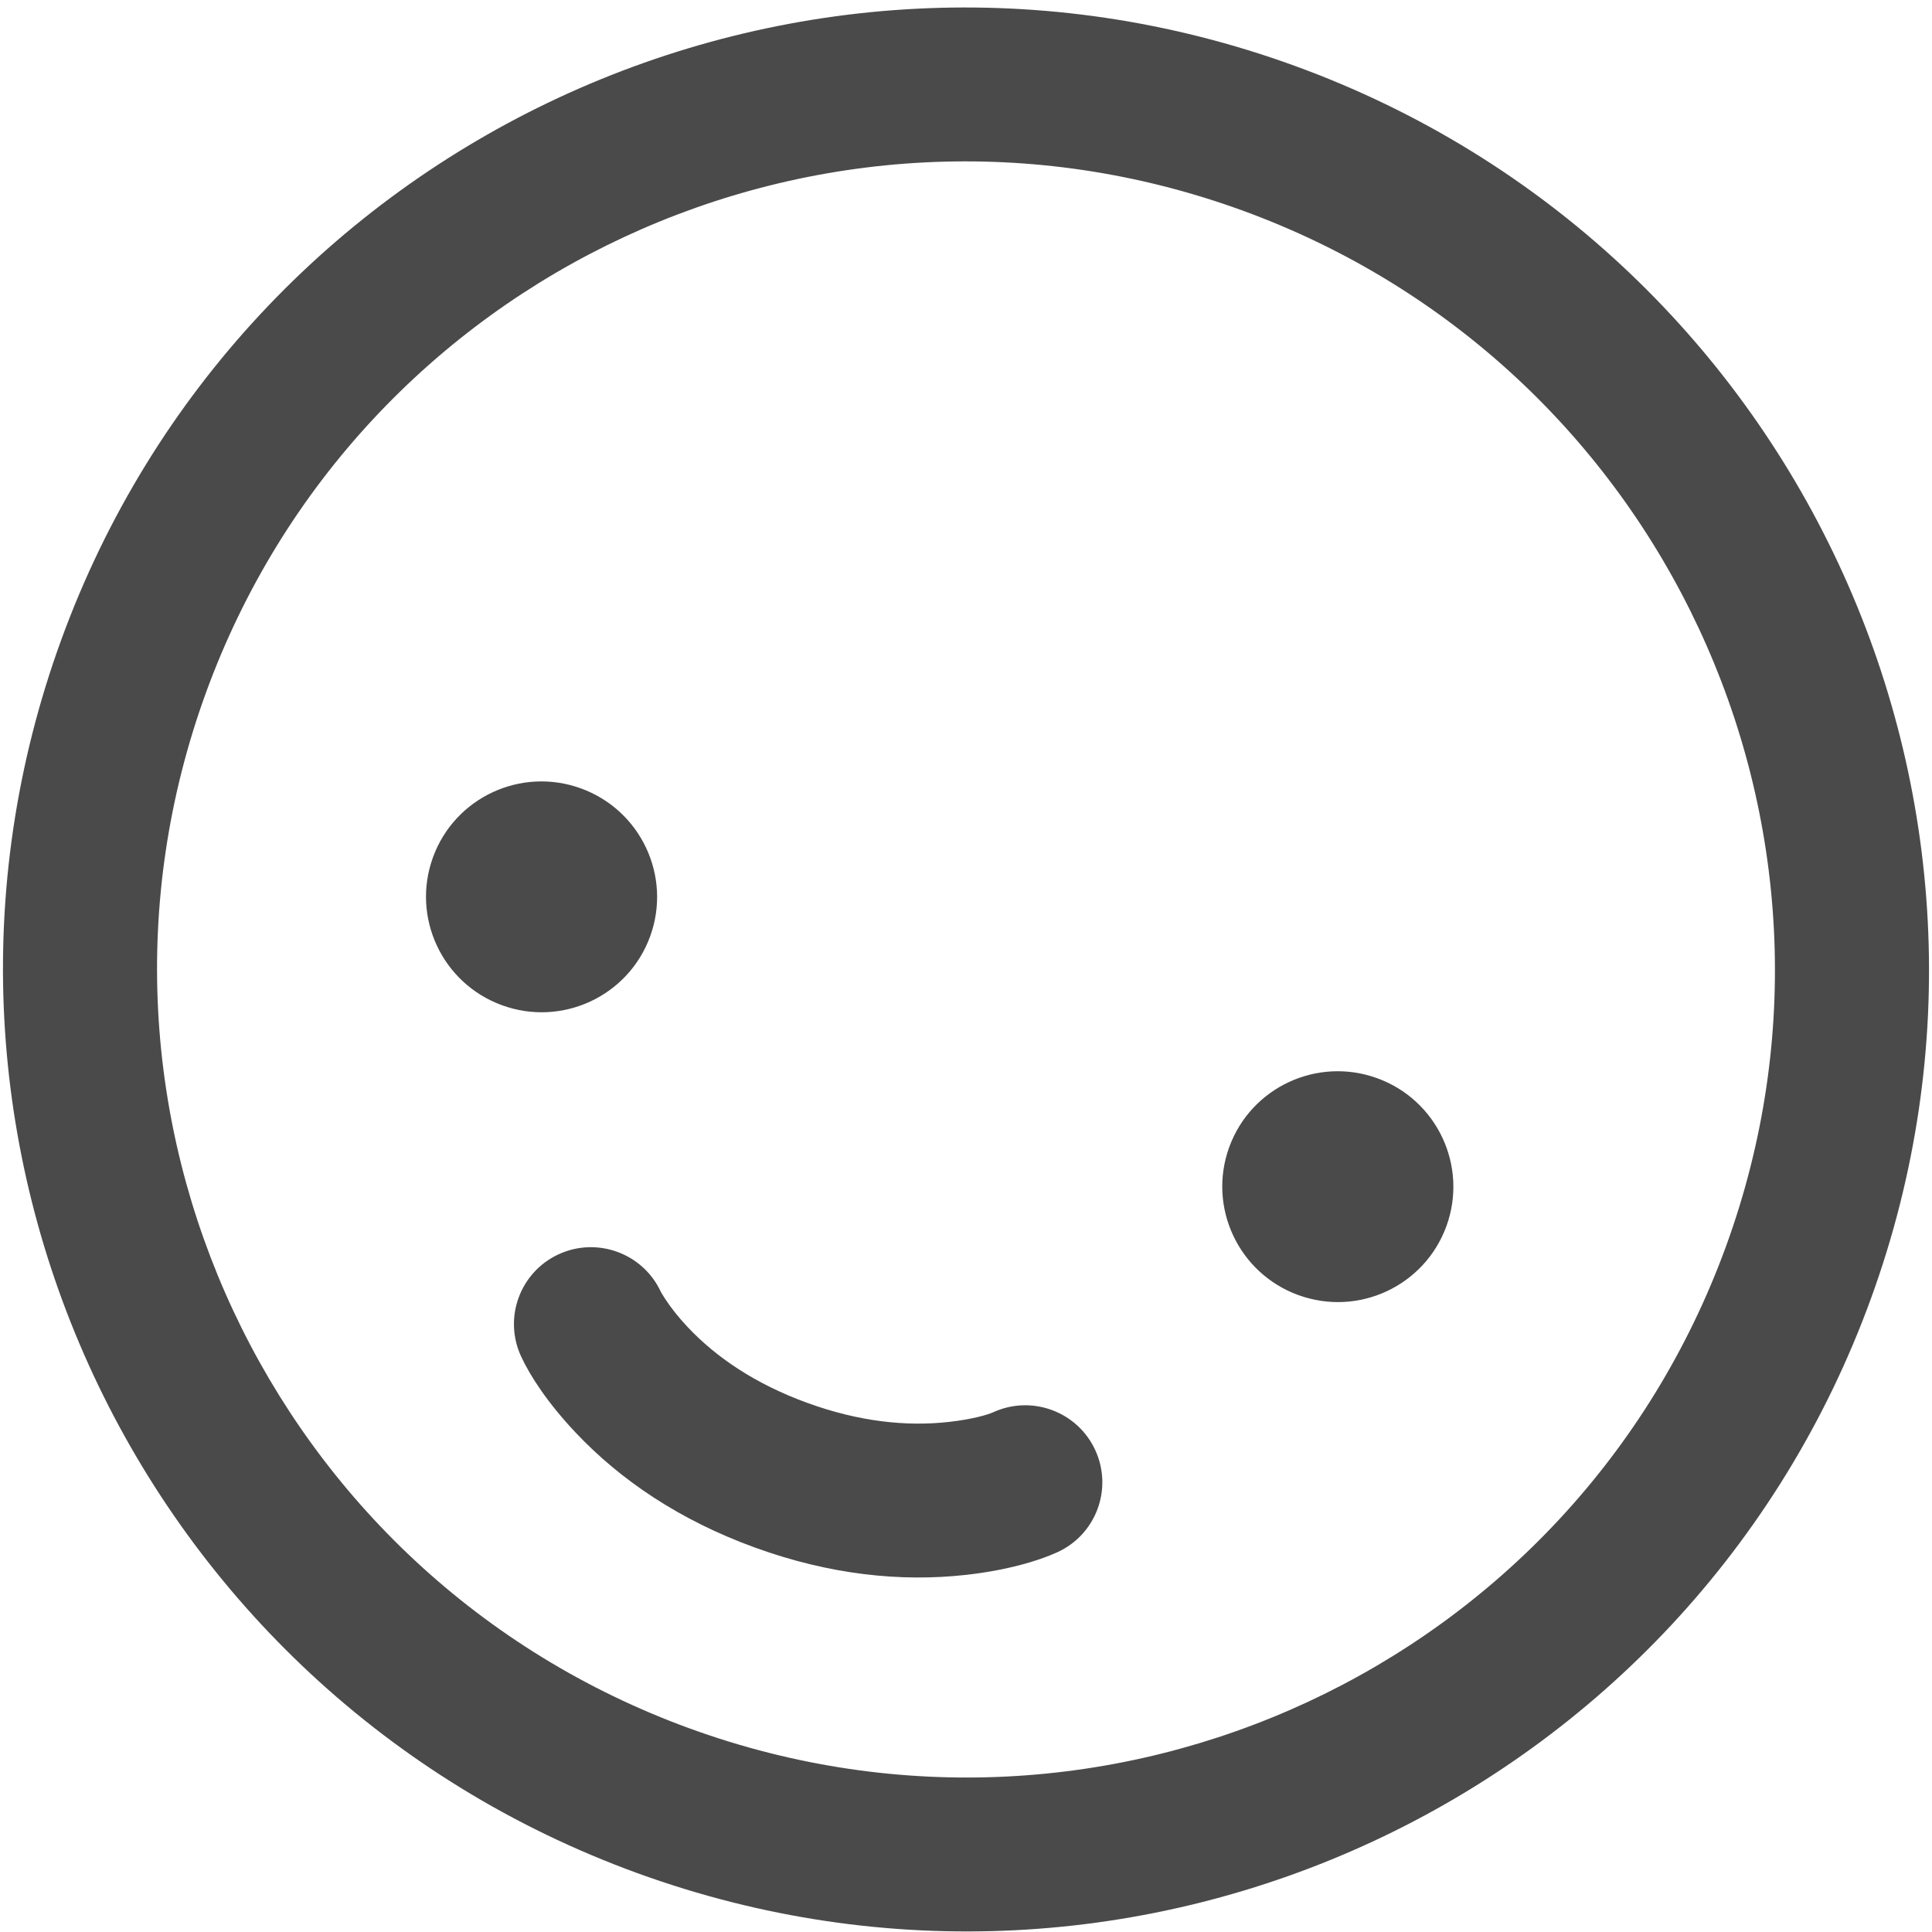 <?xml version="1.0" encoding="UTF-8"?>
<svg width="66px" height="66px" viewBox="0 0 66 66" version="1.1" xmlns="http://www.w3.org/2000/svg" xmlns:xlink="http://www.w3.org/1999/xlink">
    <!-- Generator: Sketch 42 (36781) - http://www.bohemiancoding.com/sketch -->
    <title>Happy</title>
    <desc>Created with Sketch.</desc>
    <defs></defs>
    <g id="scratchpad" stroke="none" stroke-width="1" fill="none" fill-rule="evenodd">
        <path d="M33,60.711 L33,60.711 C48.26,60.711 60.632,48.358 60.632,33.118 C60.632,17.879 48.26,5.525 33,5.525 C17.74,5.525 5.368,17.879 5.368,33.118 C5.368,48.358 17.74,60.711 33,60.711 L33,60.711 Z M33,65.967 C14.833,65.967 0.105,51.26 0.105,33.118 C0.105,14.977 14.833,0.27 33,0.27 C51.167,0.27 65.895,14.977 65.895,33.118 C65.895,51.26 51.167,65.967 33,65.967 Z M18.526,39.688 C20.706,39.688 22.474,37.923 22.474,35.746 C22.474,33.569 20.706,31.805 18.526,31.805 C16.346,31.805 14.579,33.569 14.579,35.746 C14.579,37.923 16.346,39.688 18.526,39.688 Z M47.474,39.688 C49.654,39.688 51.421,37.923 51.421,35.746 C51.421,33.569 49.654,31.805 47.474,31.805 C45.294,31.805 43.526,33.569 43.526,35.746 C43.526,37.923 45.294,39.688 47.474,39.688 Z M23.236,50.735 C23.752,51.256 24.631,51.919 25.884,52.548 C27.876,53.548 30.245,54.142 32.967,54.142 C35.685,54.142 38.062,53.55 40.071,52.554 C41.331,51.929 42.219,51.272 42.741,50.759 C43.777,49.741 43.79,48.077 42.77,47.042 C41.751,46.008 40.084,45.995 39.049,47.013 C38.903,47.157 38.459,47.485 37.731,47.846 C36.428,48.492 34.846,48.886 32.967,48.886 C31.091,48.886 29.526,48.494 28.248,47.852 C27.821,47.638 27.466,47.415 27.181,47.2 C27.04,47.093 26.97,47.032 26.975,47.036 C25.952,46.005 24.286,45.998 23.253,47.019 C22.221,48.04 22.213,49.704 23.236,50.735 Z" id="Happy" fill="#4A4A4A" fill-rule="nonzero" transform="translate(33, 33.118) rotate(20) translate(-33, -33.118) "></path>
    </g>
</svg>